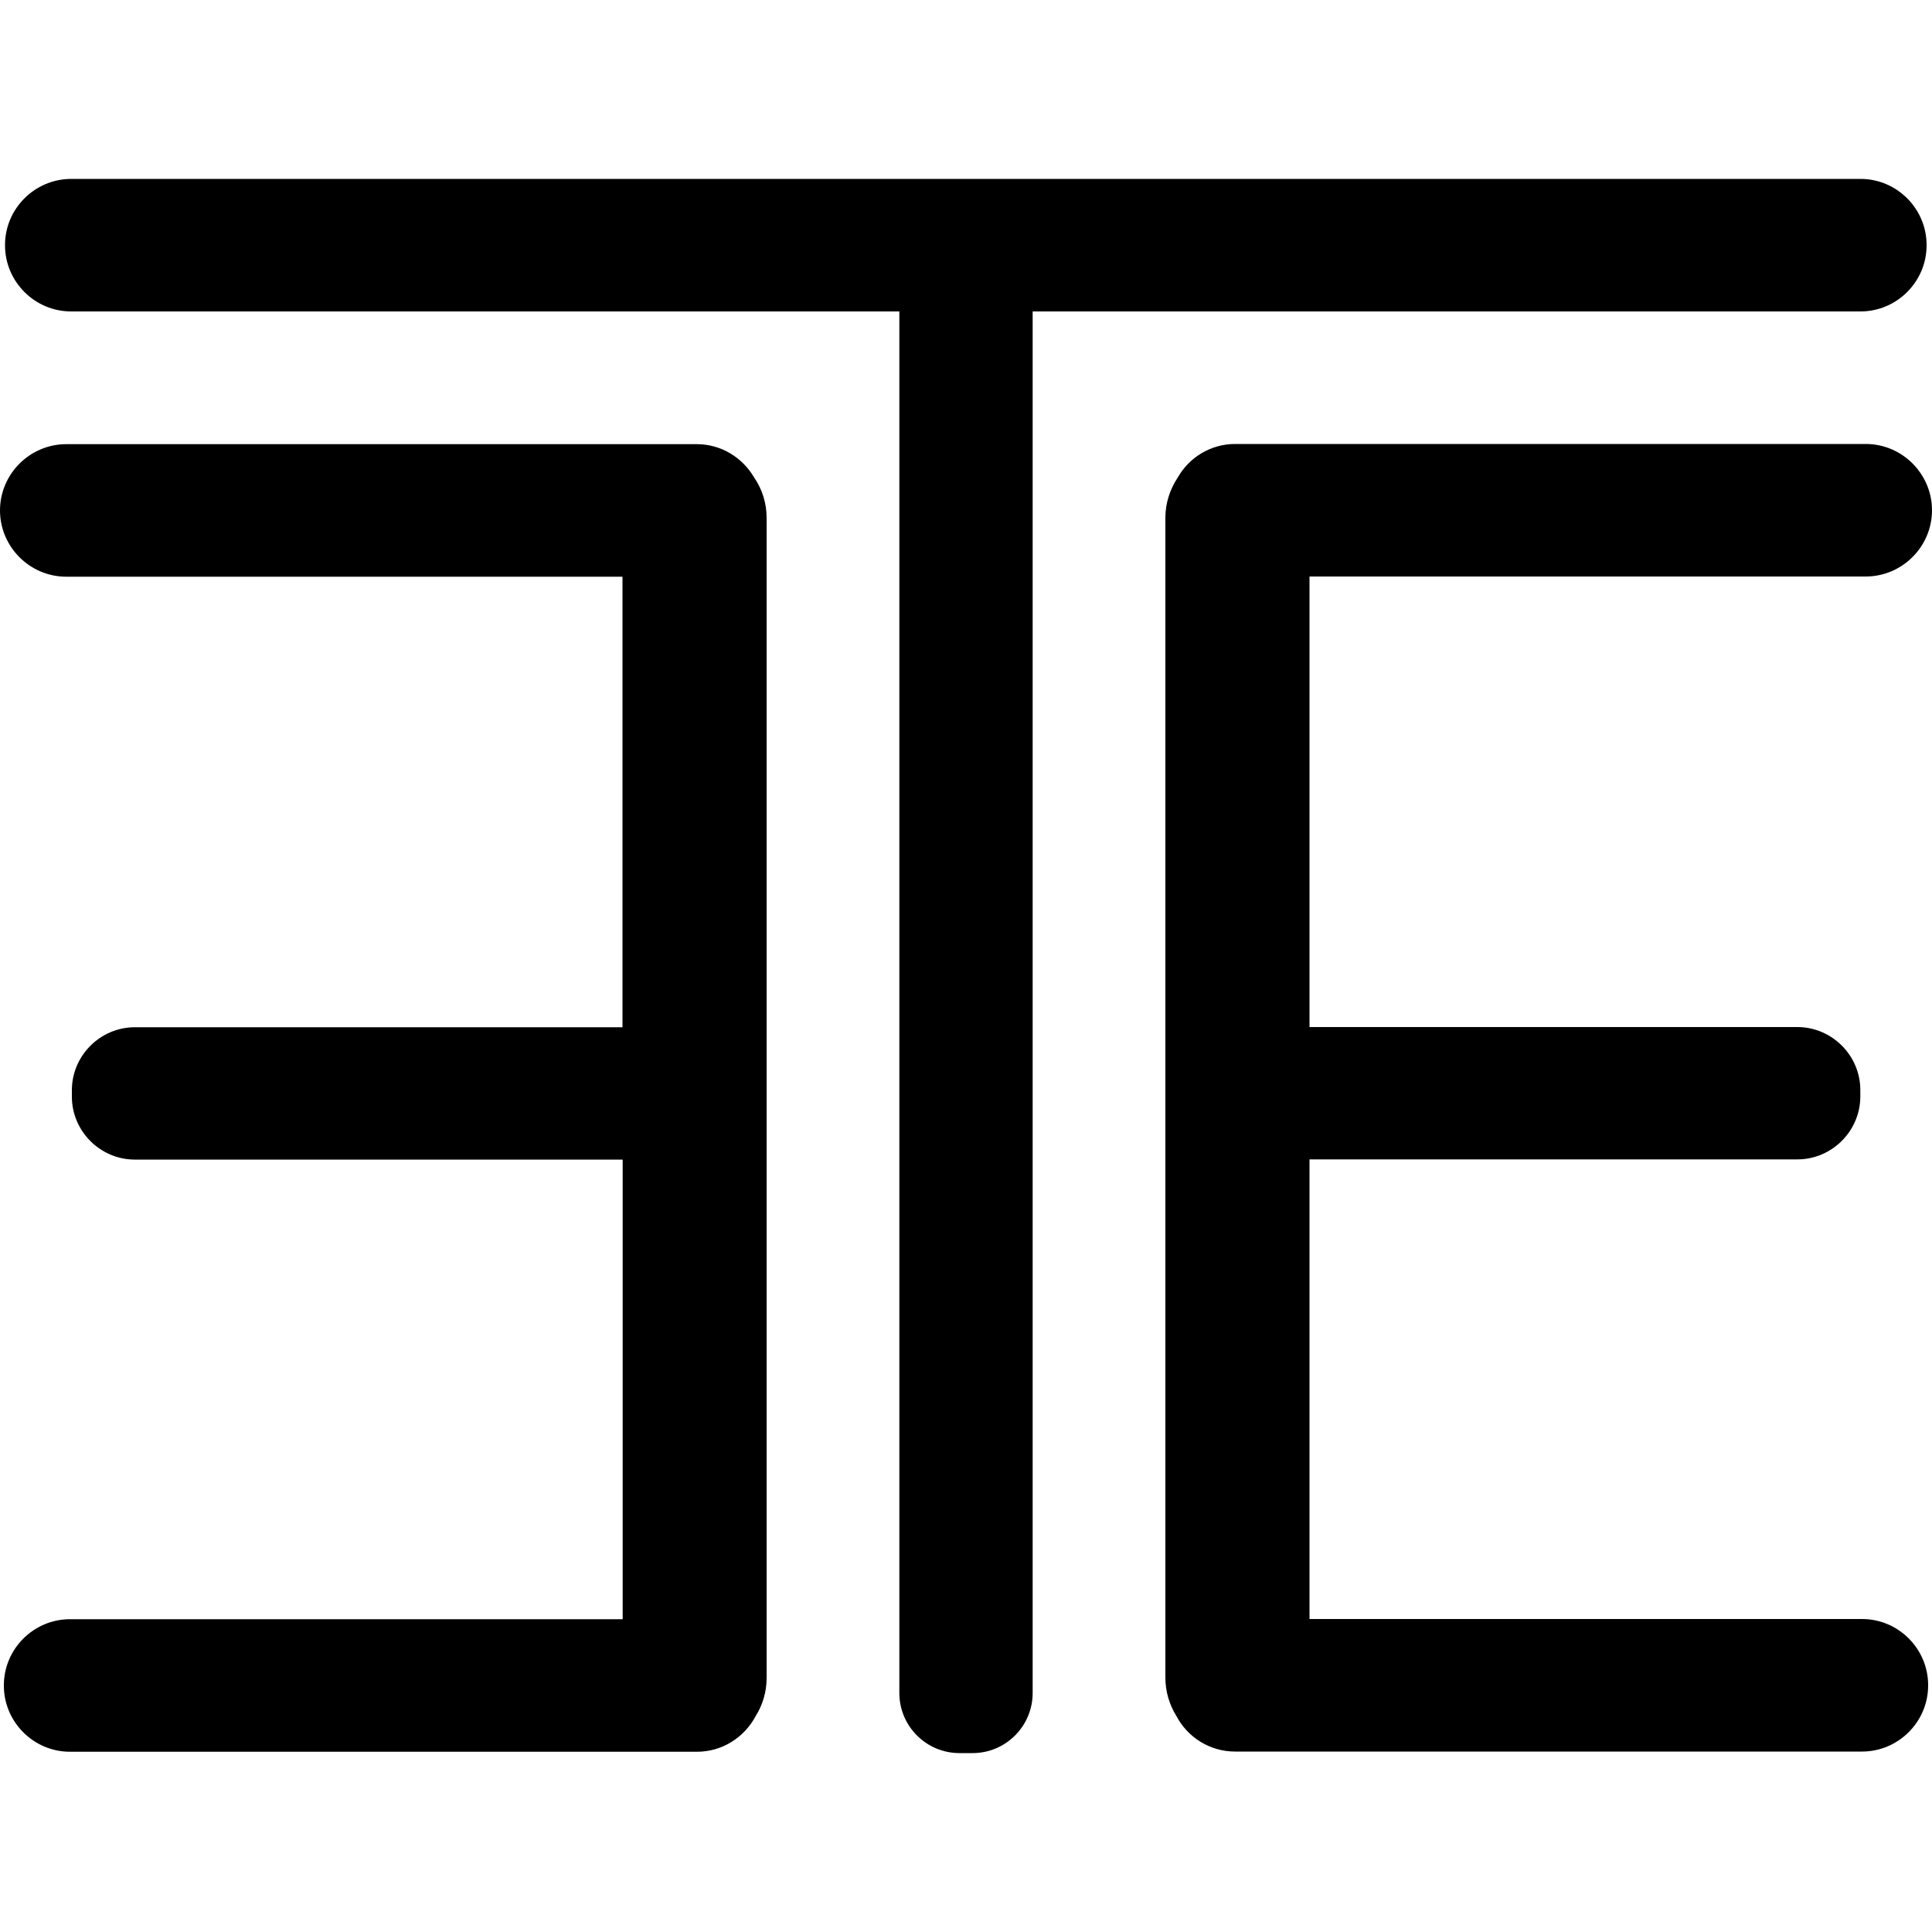 <?xml version="1.0" encoding="utf-8"?>
<!-- Generator: Adobe Illustrator 26.0.1, SVG Export Plug-In . SVG Version: 6.00 Build 0)  -->
<svg version="1.1" id="Layer_1" xmlns="http://www.w3.org/2000/svg" xmlns:xlink="http://www.w3.org/1999/xlink" x="0px" y="0px"
	 viewBox="0 0 1000 1000" style="enable-background:new 0 0 1000 1000;" xml:space="preserve">
<g>
	<path d="M963,161.2c18.8,0,34.2-15.4,34.2-34.2v-0.2c0-18.8-15.4-34.2-34.2-34.2H36.9C18,92.6,2.6,108,2.6,126.8v0.2
		c0,18.8,15.4,34.2,34.2,34.2h428.7v715.1c0,17.2,14,31.1,31.1,31.1h6.8c17.2,0,31.1-14,31.1-31.1V161.2H963z"/>
	<path d="M360.7,229.9H34.3C15.5,229.9,0,245.3,0,264.2l0,0c0,18.8,15.4,34.3,34.3,34.3h287.9v233.2H69.8
		c-17.9,0-32.6,14.7-32.6,32.6v3.3c0,17.9,14.7,32.6,32.6,32.6h252.5v237.9H36.2c-18.8,0-34.2,15.4-34.2,34.2v0.2
		c0,18.8,15.4,34.2,34.2,34.2h324.6c13.1,0,24.5-7.5,30.3-18.4c3.6-5.7,5.7-12.5,5.7-19.8V268c0-7.7-2.4-15-6.5-20.9
		C384.3,236.8,373.2,229.9,360.7,229.9z"/>
	<path d="M965.7,298.4c18.8,0,34.3-15.4,34.3-34.3l0,0c0-18.8-15.4-34.3-34.3-34.3H639.3c-12.6,0-23.7,6.9-29.6,17.2
		c-4,6-6.5,13.2-6.5,20.9v600.5c0,7.2,2.1,14,5.7,19.8c5.7,10.9,17.2,18.4,30.3,18.4h324.6c18.8,0,34.2-15.4,34.2-34.2v-0.2
		c0-18.8-15.4-34.2-34.2-34.2h-286V600.1h252.5c17.9,0,32.6-14.7,32.6-32.6v-3.3c0-17.9-14.7-32.6-32.6-32.6H677.8V298.4H965.7z"/>
</g>
</svg>
